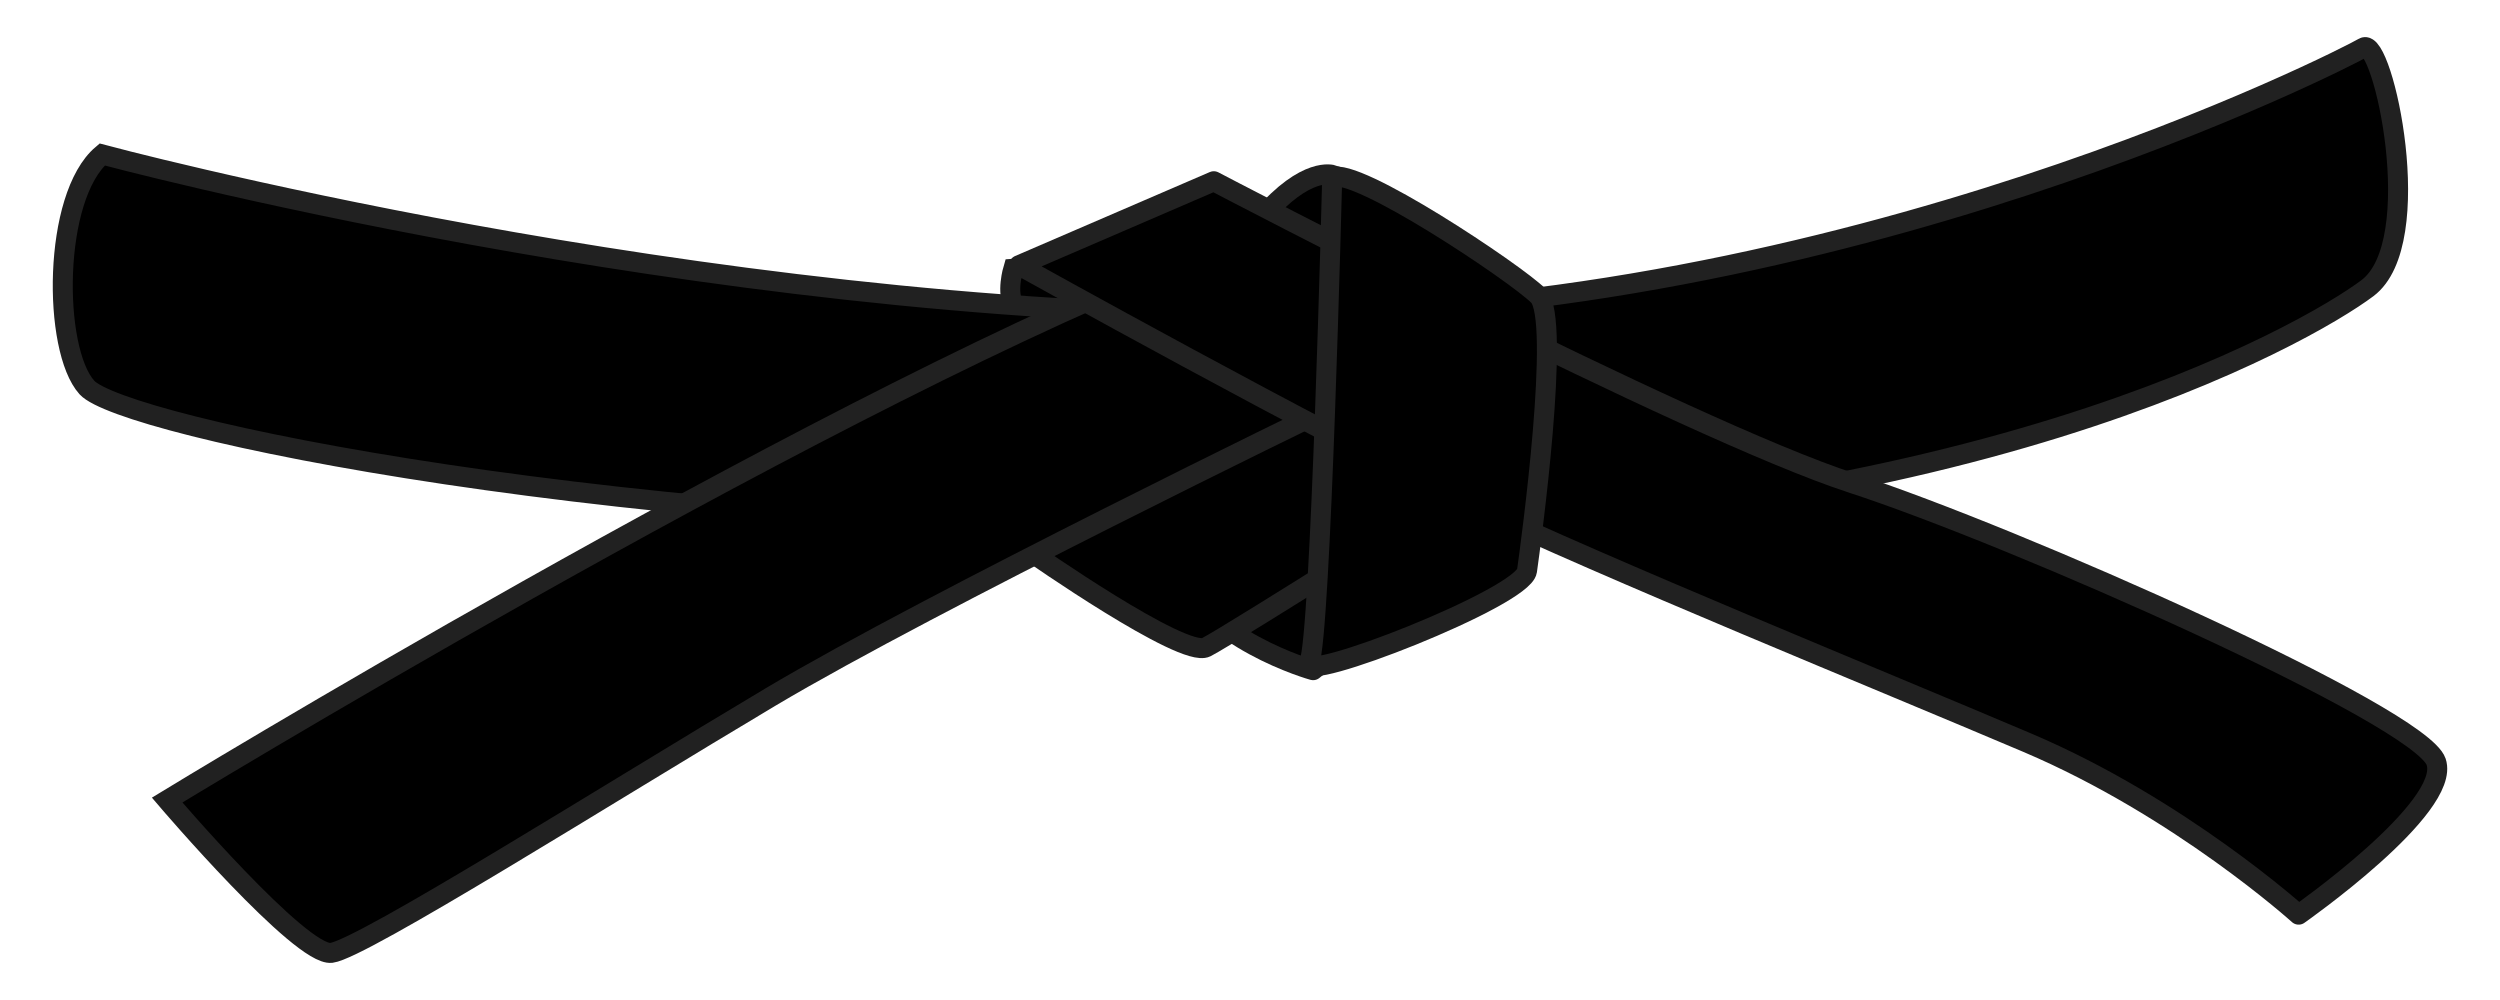 <?xml version="1.0" encoding="utf-8"?>
<!-- Generator: Adobe Illustrator 12.0.0, SVG Export Plug-In . SVG Version: 6.00 Build 51448)  -->
<!DOCTYPE svg PUBLIC "-//W3C//DTD SVG 1.0//EN" "http://www.w3.org/TR/2001/REC-SVG-20010904/DTD/svg10.dtd">
<svg  version="1.0" id="Layer_1" xmlns="http://www.w3.org/2000/svg" xmlns:xlink="http://www.w3.org/1999/xlink" width="500" height="200"
	 viewBox="145.5 205.5 500 200" overflow="visible" enable-background="new 145.5 205.5 500 200" xml:space="preserve">
<g>
	<g>
		<path stroke="#212121" stroke-width="4" d="M348.15,259.254c0,0-1.476,4.952,0.21,7.375s24.86,1.791,24.86,1.791l-11.27-10.22
			L348.15,259.254z"/>
		<path stroke="#212121" stroke-width="4" d="M165.938,236.398c0,0,119.181,32.087,233.778,32.087
			c114.599,0,214.68-51.188,218.501-53.479c3.818-2.292,12.986,38.963,0.765,48.131c-12.225,9.168-80.983,48.896-216.208,48.896
			c-135.227,0-233.016-21.393-239.893-29.032C156.005,275.361,156.005,244.802,165.938,236.398z"/>
		<path stroke="#212121" stroke-width="4" stroke-linejoin="round" d="M408.12,339.536c0,0-22.156-6.111-28.268-21.393
			c-6.111-15.278,58.827-29.795,58.827-29.795l-6.112,31.324L408.12,339.536L408.12,339.536z"/>
		<path stroke="#212121" stroke-width="4" d="M351.585,315.852c0,0,30.561,21.393,35.144,19.101
			c4.584-2.292,58.827-36.671,58.827-36.671l-45.84-33.616l-50.423,38.2L351.585,315.852z"/>
		<path stroke="#212121" stroke-width="4" d="M178.924,365.513c0,0,125.293-76.398,200.929-106.959
			c75.635-30.56,30.561,29.031,30.561,29.031s-78.69,38.199-110.779,57.299c-32.088,19.101-81.745,50.424-87.857,51.188
			C205.664,396.835,178.924,365.513,178.924,365.513z"/>
		<path stroke="#212121" stroke-width="4" d="M412.073,240.503c0,0-5.29-1.851-14.146,8.46c-8.856,10.313,15.07,8.197,15.07,8.197
			L412.073,240.503z"/>
		<path stroke="#212121" stroke-width="4" stroke-linecap="round" stroke-linejoin="round" d="M388.256,241.746
			c0,0,94.734,49.659,127.587,60.354c32.851,10.696,113.832,46.604,116.889,55.771s-27.503,30.559-27.503,30.559
			s-23.685-21.391-54.243-34.379c-30.56-12.986-83.273-34.379-112.306-48.131c-29.031-13.751-89.388-47.367-89.388-47.367
			L388.256,241.746L388.256,241.746z"/>
		<path stroke="#212121" stroke-width="4" stroke-linejoin="round" d="M411.94,240.982c0,0-2.292,92.442-4.584,97.026
			c-2.293,4.584,42.783-12.988,43.546-18.336c0.765-5.349,6.877-50.423,2.293-55.007S416.523,238.69,411.94,240.982z"/>
	</g>
</g>
</svg>
